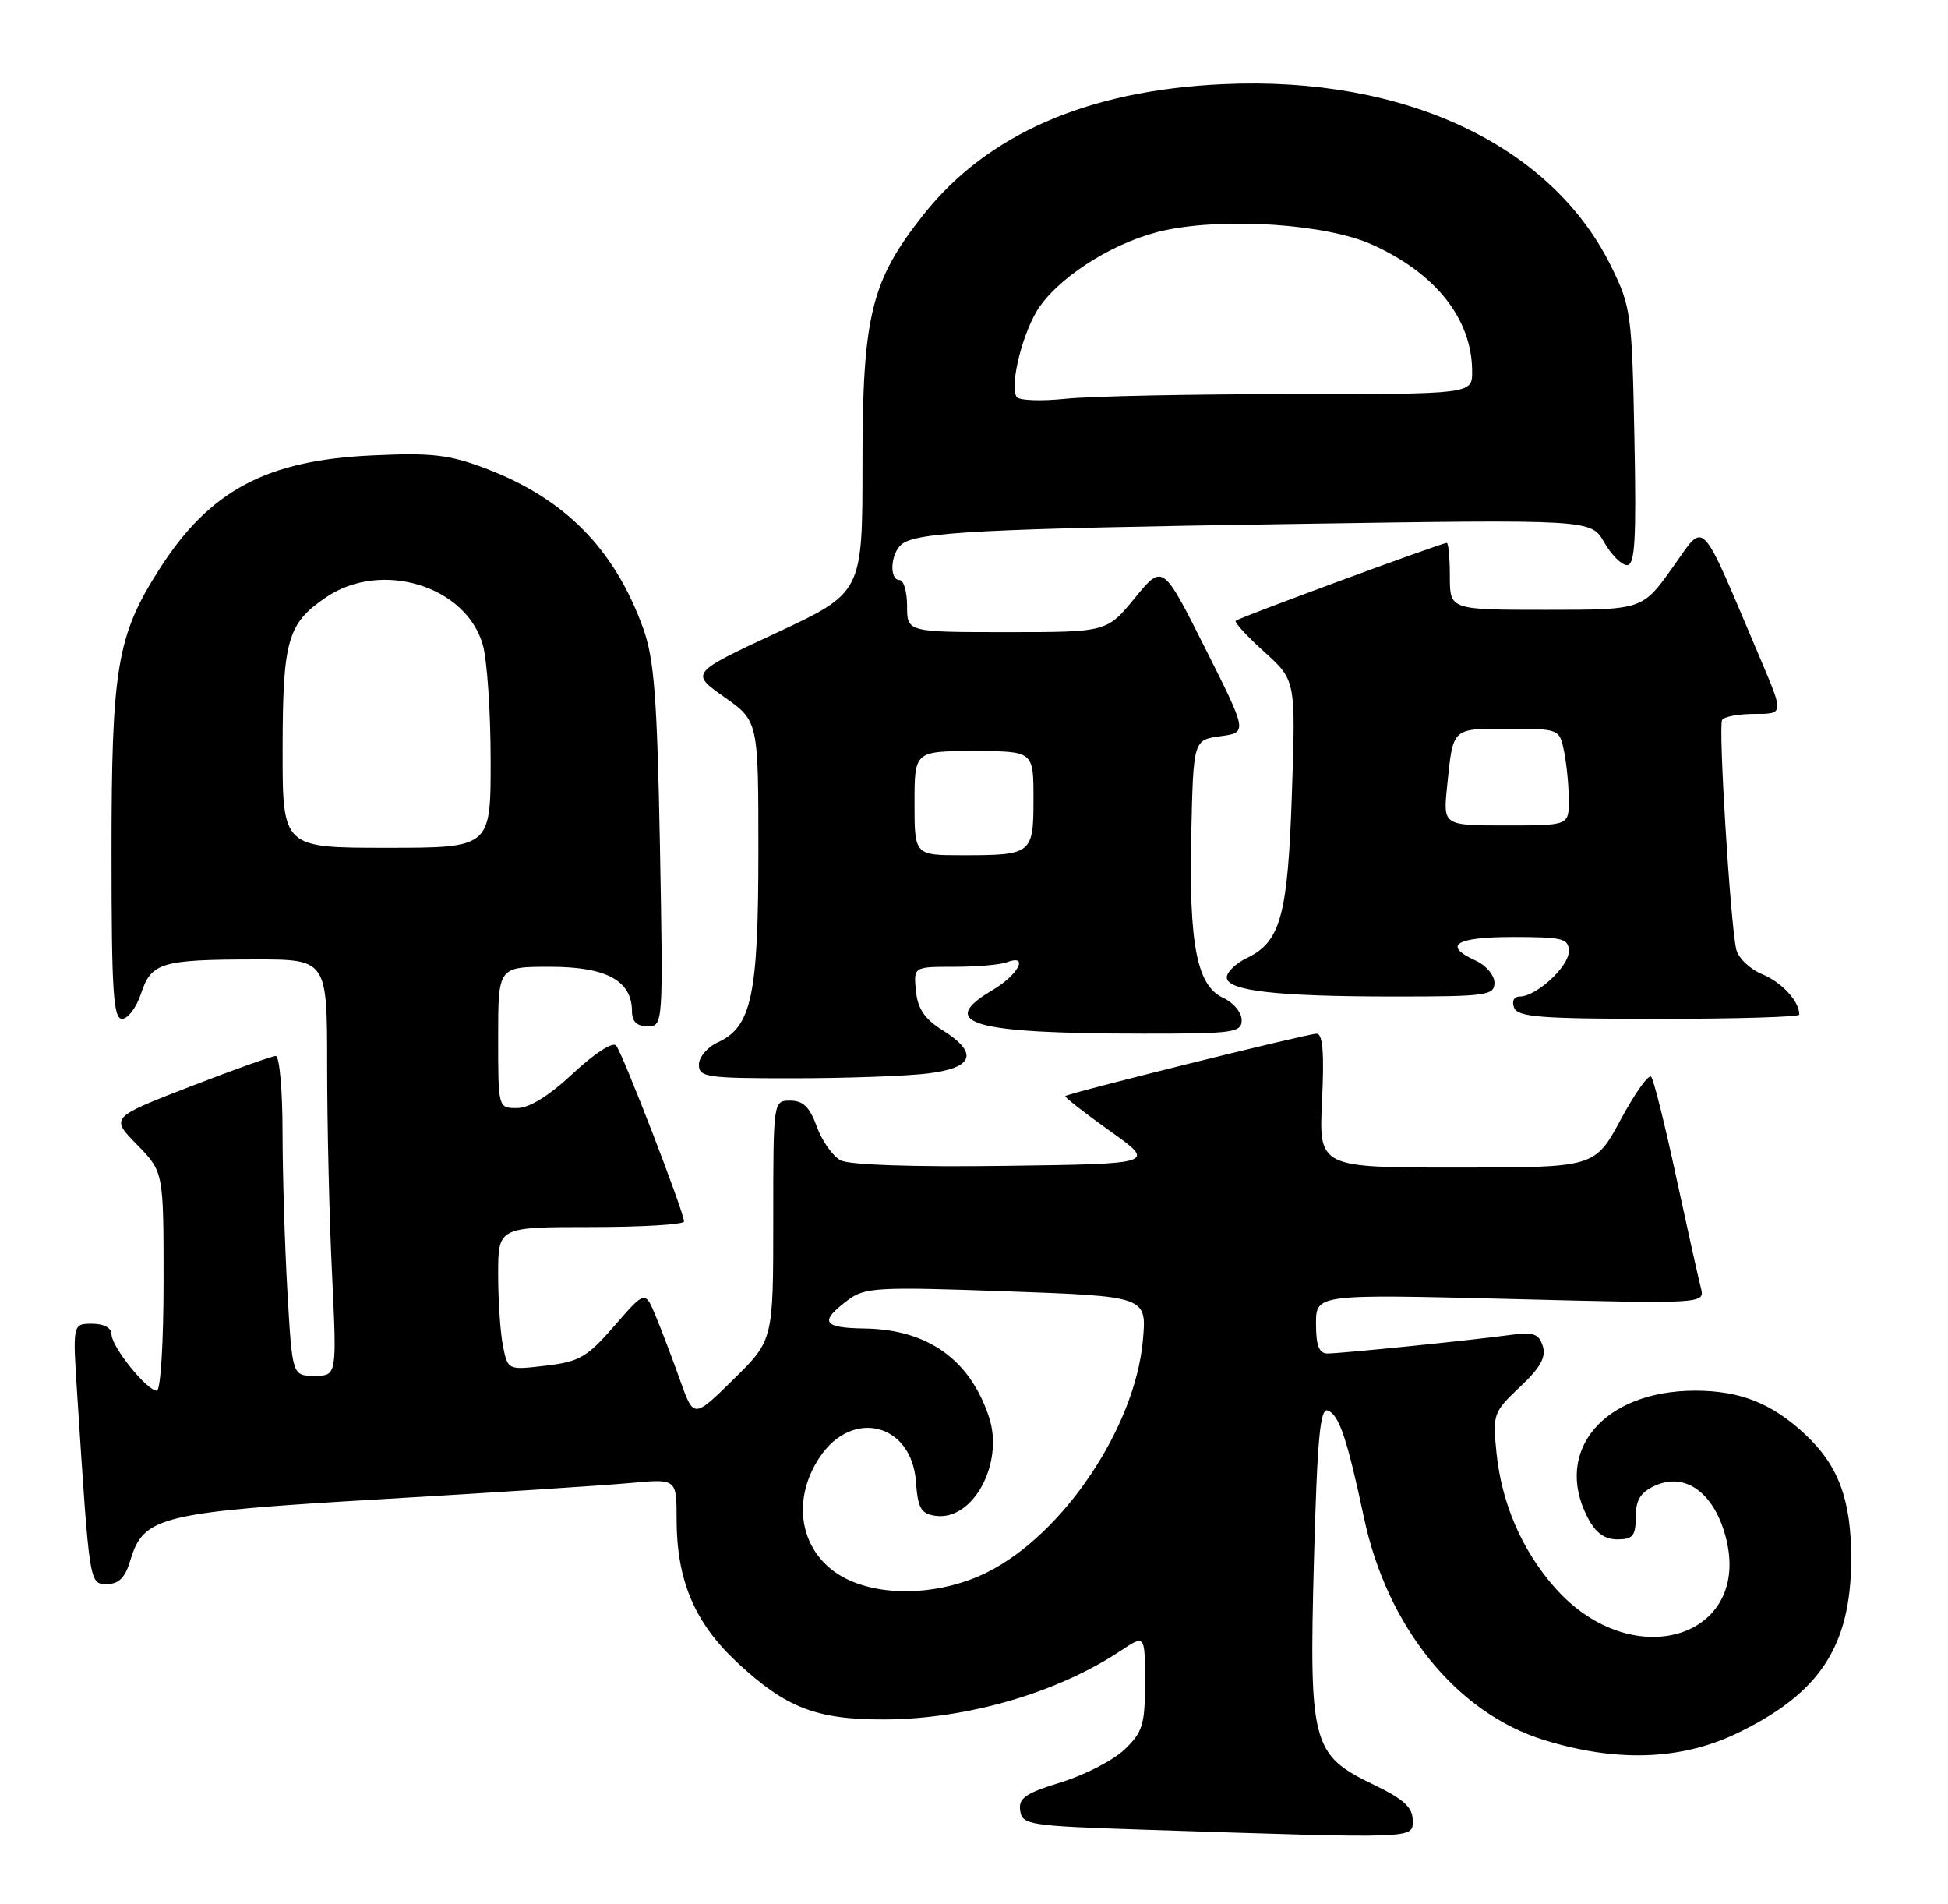 <?xml version="1.0" encoding="UTF-8" standalone="no"?>
<!DOCTYPE svg PUBLIC "-//W3C//DTD SVG 1.1//EN" "http://www.w3.org/Graphics/SVG/1.1/DTD/svg11.dtd" >
<svg xmlns="http://www.w3.org/2000/svg" xmlns:xlink="http://www.w3.org/1999/xlink" version="1.1" viewBox="0 0 262 256">
 <g >
 <path fill="currentColor"
d=" M 190.00 244.75 C 189.99 243.03 188.78 241.92 184.79 240.00 C 176.44 235.99 176.06 234.57 176.72 209.84 C 177.17 193.37 177.55 189.27 178.59 189.67 C 180.11 190.25 181.19 193.48 183.46 204.13 C 186.59 218.84 195.94 230.36 207.68 233.98 C 217.38 236.98 226.04 236.69 233.50 233.13 C 244.73 227.77 248.94 221.40 248.98 209.72 C 249.00 201.72 247.31 197.11 242.79 192.88 C 238.34 188.71 234.05 187.00 228.00 187.00 C 215.73 187.00 208.88 195.07 213.53 204.05 C 214.59 206.11 215.80 207.00 217.53 207.00 C 219.61 207.00 220.00 206.53 220.00 203.98 C 220.00 201.70 220.64 200.67 222.59 199.78 C 226.44 198.02 230.14 200.44 231.85 205.80 C 236.38 220.01 219.75 225.59 209.09 213.45 C 204.69 208.44 201.98 202.17 201.28 195.42 C 200.74 190.17 200.84 189.89 204.43 186.50 C 207.18 183.91 207.97 182.49 207.50 181.00 C 206.97 179.34 206.24 179.08 203.18 179.50 C 197.92 180.22 180.37 182.00 178.54 182.00 C 177.41 182.00 177.00 180.94 177.00 178.01 C 177.00 174.02 177.00 174.02 203.16 174.67 C 229.32 175.33 229.32 175.33 228.76 173.17 C 228.45 171.99 226.96 165.28 225.44 158.26 C 223.93 151.24 222.42 145.18 222.08 144.79 C 221.75 144.39 219.90 146.98 217.99 150.53 C 214.50 157.00 214.50 157.00 195.94 157.00 C 177.38 157.00 177.38 157.00 177.81 148.00 C 178.12 141.56 177.91 139.00 177.08 139.00 C 175.83 139.00 143.69 146.98 143.28 147.39 C 143.15 147.52 145.84 149.63 149.27 152.07 C 155.50 156.50 155.50 156.50 135.22 156.77 C 122.79 156.94 114.21 156.65 113.04 156.02 C 111.99 155.46 110.56 153.42 109.86 151.50 C 108.92 148.88 108.02 148.00 106.30 148.00 C 104.00 148.00 104.00 148.00 104.00 164.11 C 104.00 180.22 104.00 180.22 98.65 185.48 C 93.30 190.74 93.30 190.74 91.48 185.62 C 90.47 182.80 89.01 178.93 88.21 177.01 C 86.77 173.52 86.77 173.52 82.64 178.28 C 78.97 182.50 77.92 183.11 73.40 183.64 C 68.30 184.24 68.30 184.24 67.65 181.00 C 67.29 179.21 67.00 174.88 67.00 171.37 C 67.00 165.00 67.00 165.00 79.50 165.00 C 86.38 165.00 92.00 164.66 92.00 164.25 C 92.00 163.01 83.72 141.57 82.86 140.58 C 82.41 140.06 79.91 141.68 77.08 144.33 C 73.84 147.36 71.19 149.00 69.54 149.00 C 67.00 149.00 67.00 149.00 67.00 139.50 C 67.00 130.00 67.00 130.00 74.00 130.00 C 81.57 130.00 85.00 131.87 85.00 136.00 C 85.00 137.37 85.67 138.00 87.10 138.00 C 89.19 138.00 89.20 137.87 88.76 113.75 C 88.38 93.72 87.99 88.63 86.51 84.50 C 82.66 73.81 75.96 67.02 65.28 62.98 C 60.39 61.13 58.04 60.86 50.00 61.24 C 35.79 61.90 28.20 65.96 21.45 76.51 C 15.73 85.45 15.00 89.78 15.00 114.68 C 15.00 133.31 15.24 137.00 16.42 137.00 C 17.20 137.00 18.35 135.47 18.97 133.61 C 20.34 129.43 21.68 129.03 34.25 129.01 C 44.00 129.00 44.00 129.00 44.00 143.34 C 44.00 151.23 44.29 163.83 44.66 171.34 C 45.31 185.00 45.31 185.00 42.31 185.00 C 39.31 185.00 39.31 185.00 38.66 173.75 C 38.30 167.56 38.01 157.89 38.00 152.25 C 38.00 146.61 37.59 142.00 37.09 142.00 C 36.59 142.00 31.38 143.86 25.52 146.13 C 14.85 150.27 14.85 150.27 18.43 153.92 C 22.00 157.58 22.00 157.58 22.00 172.29 C 22.00 180.47 21.60 187.00 21.09 187.00 C 19.75 187.00 15.00 181.09 15.00 179.42 C 15.00 178.55 13.98 178.00 12.38 178.00 C 9.76 178.00 9.76 178.00 10.40 187.75 C 12.06 213.30 12.01 213.00 14.40 213.00 C 16.00 213.00 16.84 212.13 17.54 209.79 C 19.30 203.89 21.61 203.33 51.50 201.58 C 66.35 200.71 81.31 199.74 84.75 199.42 C 91.00 198.84 91.00 198.84 91.00 204.24 C 91.00 212.47 93.39 218.15 99.09 223.49 C 105.68 229.65 109.80 231.25 119.01 231.21 C 130.08 231.16 142.22 227.63 150.75 221.96 C 154.00 219.80 154.00 219.80 154.00 226.21 C 154.00 231.91 153.69 232.92 151.25 235.25 C 149.74 236.70 145.89 238.68 142.71 239.66 C 137.91 241.13 136.97 241.79 137.21 243.47 C 137.48 245.39 138.38 245.53 154.00 246.04 C 191.01 247.24 190.00 247.28 190.00 244.75 Z  M 124.75 144.35 C 131.00 143.60 131.67 141.59 126.71 138.49 C 124.35 137.01 123.42 135.61 123.19 133.24 C 122.87 130.00 122.87 130.00 128.35 130.00 C 131.37 130.00 134.55 129.73 135.42 129.39 C 138.44 128.23 136.98 131.08 133.50 133.13 C 125.92 137.60 130.67 138.98 153.75 138.99 C 165.95 139.00 167.00 138.85 167.00 137.16 C 167.00 136.15 165.90 134.82 164.55 134.20 C 160.98 132.58 159.90 127.07 160.22 112.28 C 160.50 99.50 160.50 99.50 164.14 99.00 C 167.79 98.50 167.79 98.50 162.09 87.16 C 156.39 75.82 156.39 75.82 152.63 80.41 C 148.87 85.00 148.87 85.00 135.43 85.00 C 122.00 85.00 122.00 85.00 122.00 81.50 C 122.00 79.58 121.55 78.00 121.00 78.00 C 119.57 78.00 119.76 74.44 121.26 73.20 C 123.26 71.54 131.88 71.09 174.25 70.45 C 214.00 69.84 214.00 69.84 215.75 72.91 C 216.71 74.60 218.10 75.99 218.83 75.99 C 219.90 76.00 220.10 72.63 219.82 58.75 C 219.50 42.31 219.36 41.24 216.73 35.89 C 208.71 19.51 188.91 10.19 164.50 11.31 C 146.28 12.14 132.75 18.04 124.16 28.92 C 117.14 37.80 116.00 42.47 116.00 62.38 C 116.00 79.69 116.00 79.69 104.42 85.10 C 92.84 90.50 92.84 90.50 97.42 93.73 C 102.00 96.96 102.00 96.96 102.00 114.51 C 102.00 133.82 101.09 138.09 96.55 140.16 C 95.15 140.80 94.00 142.15 94.00 143.16 C 94.00 144.85 95.03 145.00 106.75 144.99 C 113.76 144.99 121.86 144.70 124.75 144.35 Z  M 242.00 136.43 C 242.00 134.64 239.68 132.11 237.03 131.01 C 235.34 130.31 233.77 128.80 233.51 127.62 C 232.71 123.95 231.09 97.66 231.62 96.81 C 231.89 96.36 233.87 96.00 236.01 96.00 C 239.91 96.00 239.91 96.00 236.83 88.75 C 228.39 68.89 229.47 70.02 224.93 76.35 C 220.89 82.00 220.89 82.00 207.94 82.00 C 195.00 82.00 195.00 82.00 195.00 77.50 C 195.00 75.03 194.81 73.00 194.59 73.00 C 193.89 73.00 166.60 83.07 166.20 83.47 C 165.99 83.68 167.72 85.56 170.05 87.66 C 174.27 91.48 174.27 91.48 173.76 106.59 C 173.21 123.10 172.25 126.63 167.74 128.80 C 166.23 129.52 165.00 130.70 165.00 131.42 C 165.00 133.24 171.70 134.00 187.64 134.00 C 199.94 134.00 201.00 133.85 201.00 132.16 C 201.00 131.15 199.88 129.81 198.50 129.18 C 193.97 127.12 195.74 126.00 203.50 126.00 C 210.24 126.00 211.00 126.20 211.00 127.93 C 211.00 129.98 206.63 134.00 204.40 134.00 C 203.62 134.00 203.30 134.63 203.64 135.50 C 204.12 136.76 207.24 137.00 223.11 137.00 C 233.50 137.00 242.00 136.75 242.00 136.43 Z  M 114.38 212.56 C 107.87 209.73 106.02 202.24 110.28 195.90 C 114.67 189.37 122.63 191.42 123.19 199.23 C 123.45 202.83 123.87 203.55 125.83 203.83 C 130.86 204.54 135.07 196.77 133.02 190.56 C 130.46 182.81 124.77 178.76 116.27 178.64 C 110.62 178.56 110.15 177.73 114.08 174.79 C 116.33 173.11 118.05 173.02 135.39 173.64 C 154.25 174.32 154.25 174.32 153.71 180.27 C 152.65 191.95 142.99 206.33 132.78 211.42 C 126.93 214.34 119.51 214.80 114.38 212.56 Z  M 38.01 100.75 C 38.03 86.01 38.66 83.82 43.91 80.28 C 51.33 75.28 62.74 78.80 64.95 86.76 C 65.52 88.81 65.99 95.79 65.99 102.25 C 66.00 114.00 66.00 114.00 52.00 114.00 C 38.00 114.00 38.00 114.00 38.01 100.75 Z  M 123.00 108.00 C 123.00 101.00 123.00 101.00 131.00 101.00 C 139.00 101.00 139.00 101.00 139.00 107.39 C 139.00 114.86 138.82 115.00 129.42 115.00 C 123.00 115.00 123.00 115.00 123.00 108.00 Z  M 136.73 53.37 C 135.73 51.76 137.65 44.31 139.84 41.22 C 143.03 36.74 150.42 32.26 156.80 30.94 C 165.07 29.22 178.42 30.15 184.50 32.87 C 193.10 36.72 198.00 42.92 198.00 49.97 C 198.00 53.00 198.00 53.00 173.65 53.00 C 160.25 53.00 146.59 53.28 143.28 53.63 C 139.98 53.97 137.03 53.86 136.73 53.37 Z  M 194.63 105.75 C 195.45 97.76 195.19 98.00 202.84 98.00 C 209.75 98.00 209.75 98.00 210.38 101.12 C 210.72 102.84 211.00 105.77 211.00 107.62 C 211.00 111.00 211.00 111.00 202.55 111.00 C 194.09 111.00 194.09 111.00 194.63 105.75 Z "/>
</g>
</svg>